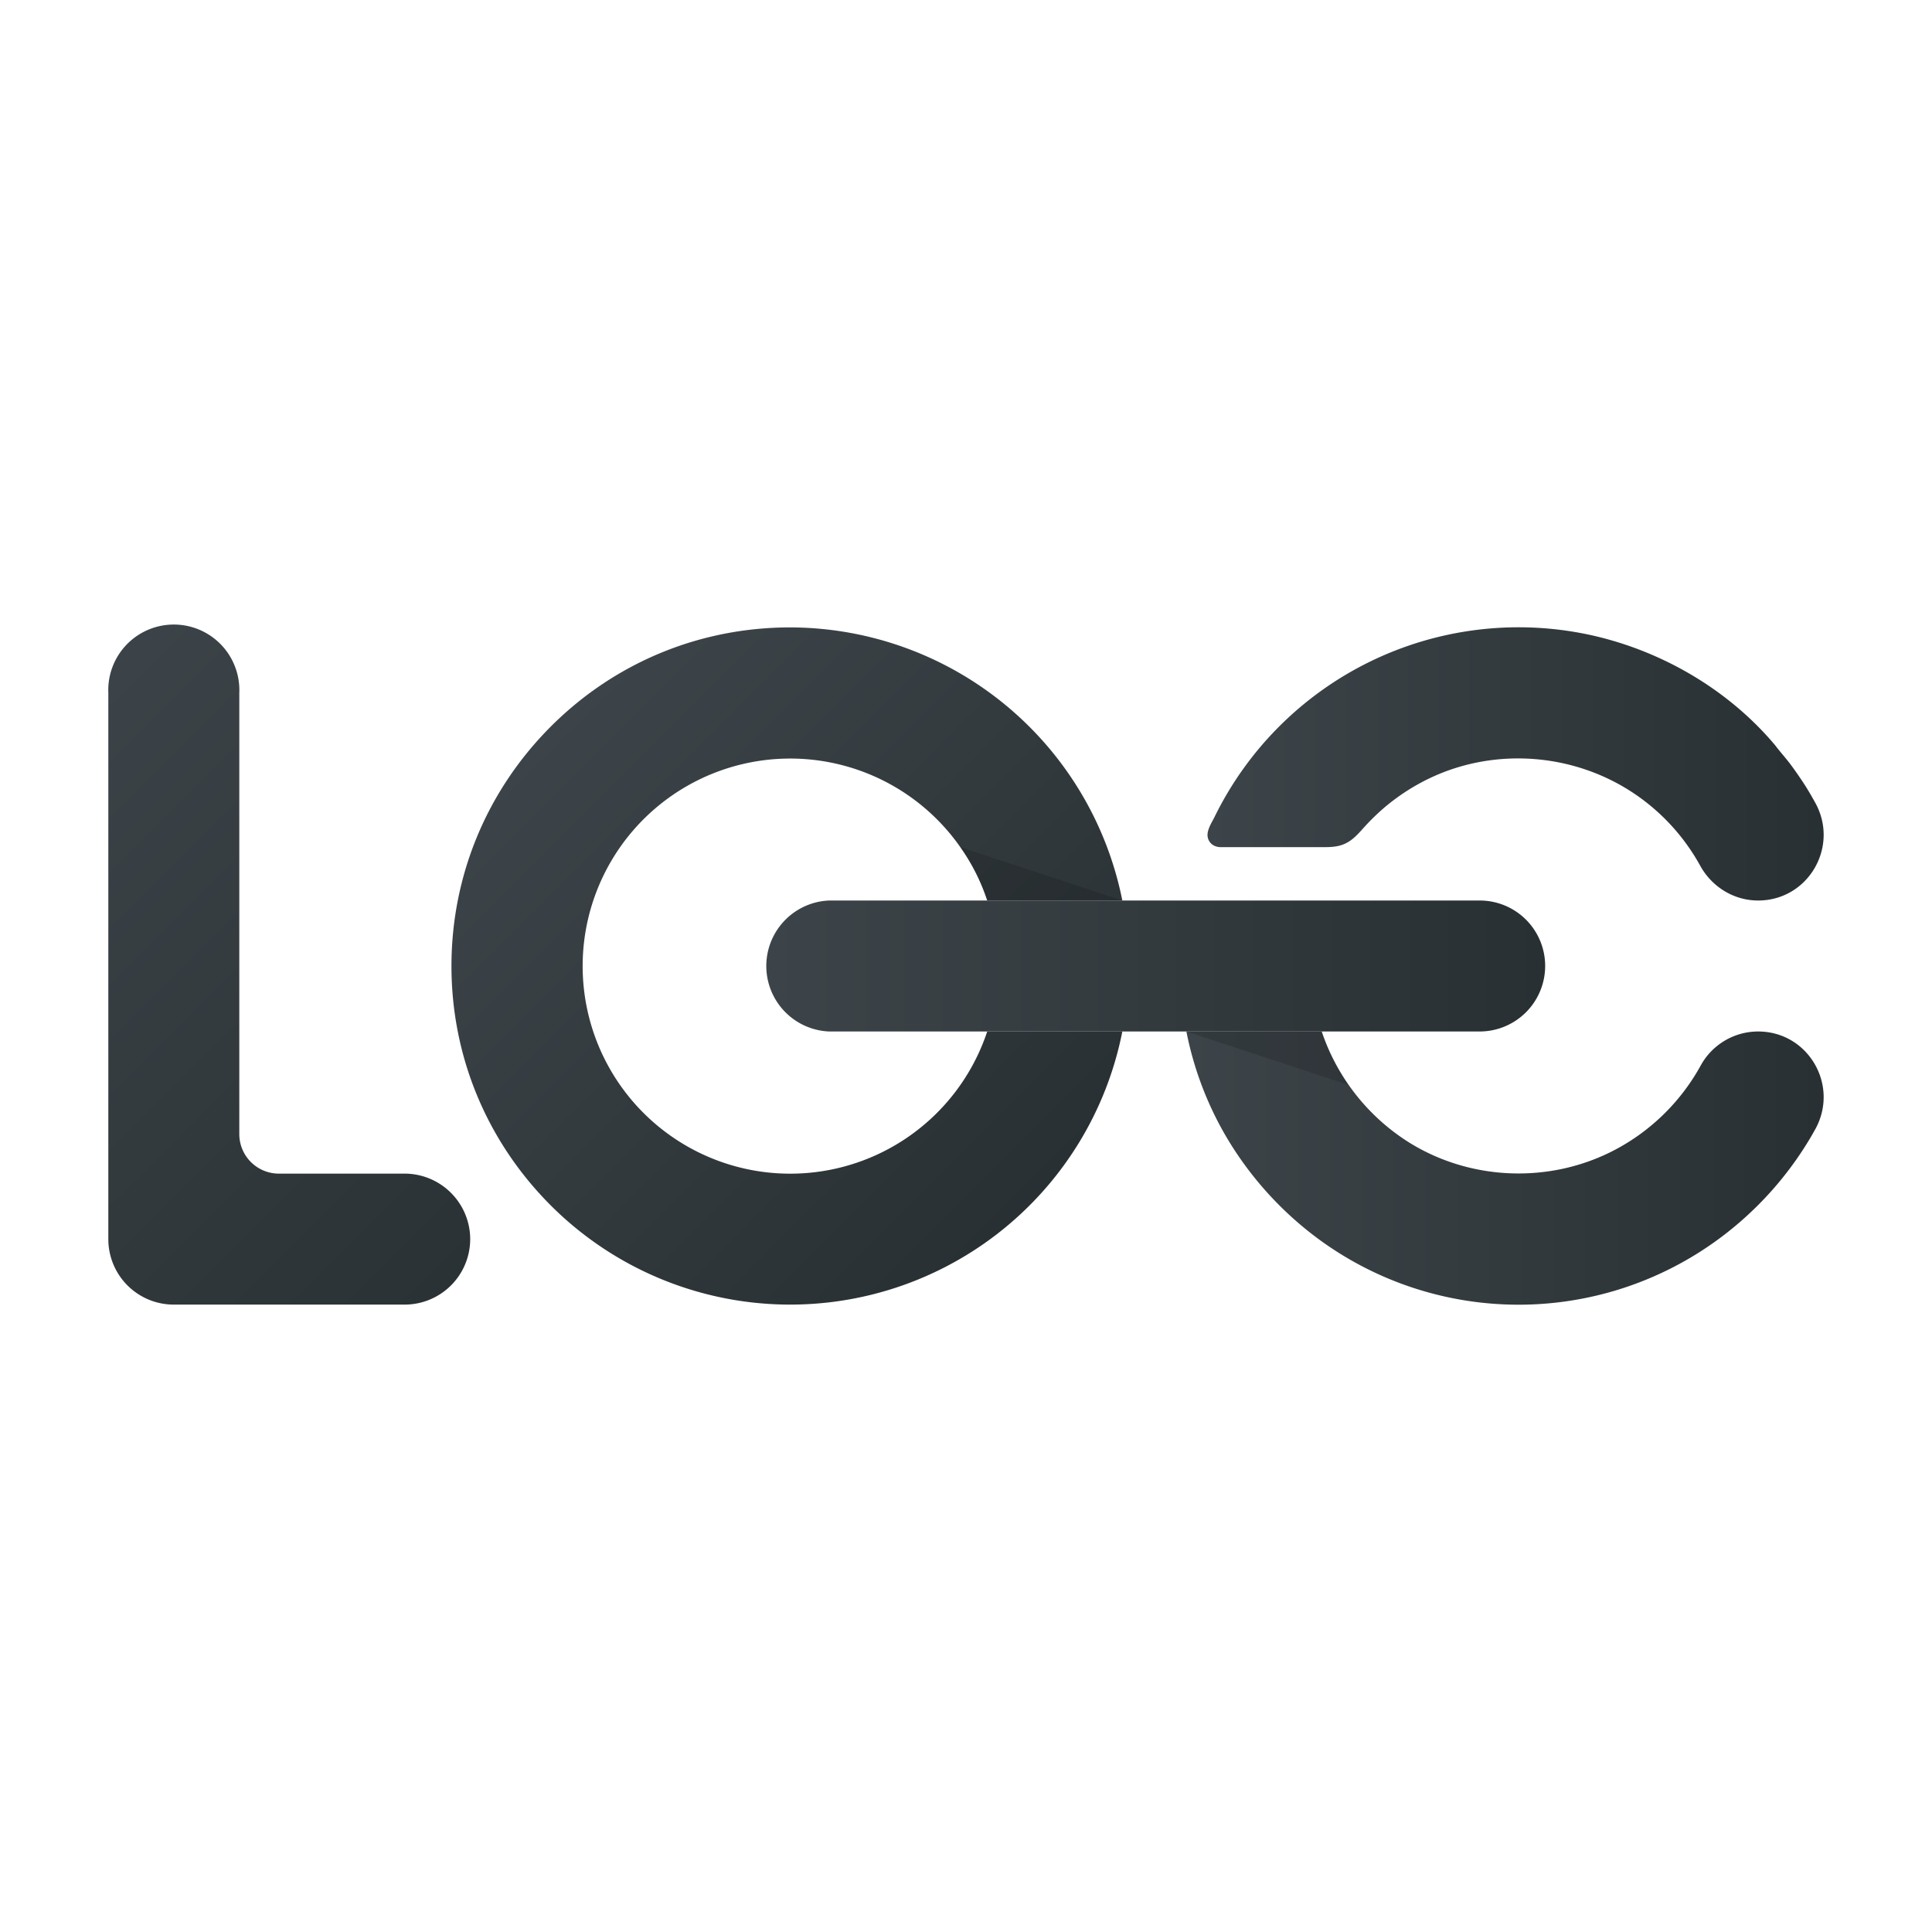 <svg xmlns="http://www.w3.org/2000/svg" xmlns:xlink="http://www.w3.org/1999/xlink" viewBox="0 0 1680.1 1680.1"><defs><style>.cls-1{fill:url(#linear-gradient);}.cls-2{fill:url(#linear-gradient-2);}.cls-3{fill:url(#linear-gradient-3);}.cls-4{fill:url(#linear-gradient-4);}.cls-5{opacity:0.15;}.cls-6{fill:url(#linear-gradient-5);}</style><linearGradient id="linear-gradient" x1="1031.72" y1="1015.73" x2="1585.91" y2="1015.73" gradientUnits="userSpaceOnUse"><stop offset="0" stop-color="#3c4449"/><stop offset="1" stop-color="#293033"/></linearGradient><linearGradient id="linear-gradient-2" x1="1050.09" y1="664.34" x2="1585.92" y2="664.34" xlink:href="#linear-gradient"/><linearGradient id="linear-gradient-3" x1="-25.63" y1="663.25" x2="456.73" y2="1145.62" xlink:href="#linear-gradient"/><linearGradient id="linear-gradient-4" x1="478.91" y1="631.94" x2="895.17" y2="1048.2" xlink:href="#linear-gradient"/><linearGradient id="linear-gradient-5" x1="668.03" y1="840.05" x2="1343.76" y2="840.05" xlink:href="#linear-gradient"/></defs><title>LOC_logo_only_grey</title><g id="Layer_1" data-name="Layer 1"><path class="cls-1" d="M1528.9,897h0c43.6,0,70.8,46.8,49.7,85l-3,5.3a298.6,298.6,0,0,1-81.2,90.3,293.6,293.6,0,0,1-345.6,1.5,299.4,299.4,0,0,1-82-89.8,292.3,292.3,0,0,1-35.1-92.3h117.7a182.5,182.5,0,0,0,75.8,96.4c53,33.1,121,36,176.7,7.8a182.1,182.1,0,0,0,77-74.5A57,57,0,0,1,1528.9,897Z"/><path class="cls-2" d="M1051.1,730.6c-3.3-6.6,2.2-14.3,5.1-20.2a294.4,294.4,0,0,1,324-158.8c62.8,13.1,122.2,47.3,163.5,96.5,4.5,6,9.7,11.6,14.1,17.6s8.9,12.5,13,19c2.7,4.4,5.3,8.9,7.8,13.4,21.1,38.2-6.1,85-49.7,85h0c-21.1,0-40.2-11.8-50.4-30.3a180.4,180.4,0,0,0-58.9-63.7c-52-34.2-119.7-39.2-176-12.5a183,183,0,0,0-39.3,25.3,194.9,194.9,0,0,0-17.3,16.7c-5.4,5.9-10.1,11.8-17.6,15.2-6,2.7-12.2,2.9-18.6,2.9h-89.7C1056.9,736.5,1053,734.6,1051.1,730.6Z"/><path class="cls-3" d="M408.9,1077.6a57,57,0,0,1-56.9,56.9H151.1a56.9,56.9,0,0,1-56.9-56.9V602.5a57,57,0,1,1,113.9,0V986.3a34.4,34.4,0,0,0,34.3,34.3H352A57.1,57.1,0,0,1,408.9,1077.6Z"/><path class="cls-4" d="M976,897a294.4,294.4,0,0,1-497.1,151.2c-55.6-55.7-86.3-129.6-86.3-208.1s30.7-152.5,86.3-208.2,129.6-86.3,208.2-86.3A295.1,295.1,0,0,1,976,783.1H858.5a174.5,174.5,0,0,0-23.4-46.4A180.5,180.5,0,1,0,858.5,897Z"/><path class="cls-5" d="M858.5,783.1h0a174.5,174.5,0,0,0-23.4-46.4L976,783.1Z"/><path class="cls-5" d="M1149.1,897h0a177.8,177.8,0,0,0,23.5,46.4L1031.7,897Z"/><path class="cls-6" d="M1343.7,840a57,57,0,0,1-56.9,57H721a57,57,0,0,1,0-113.9h565.8A56.9,56.9,0,0,1,1343.7,840Z"/></g></svg>